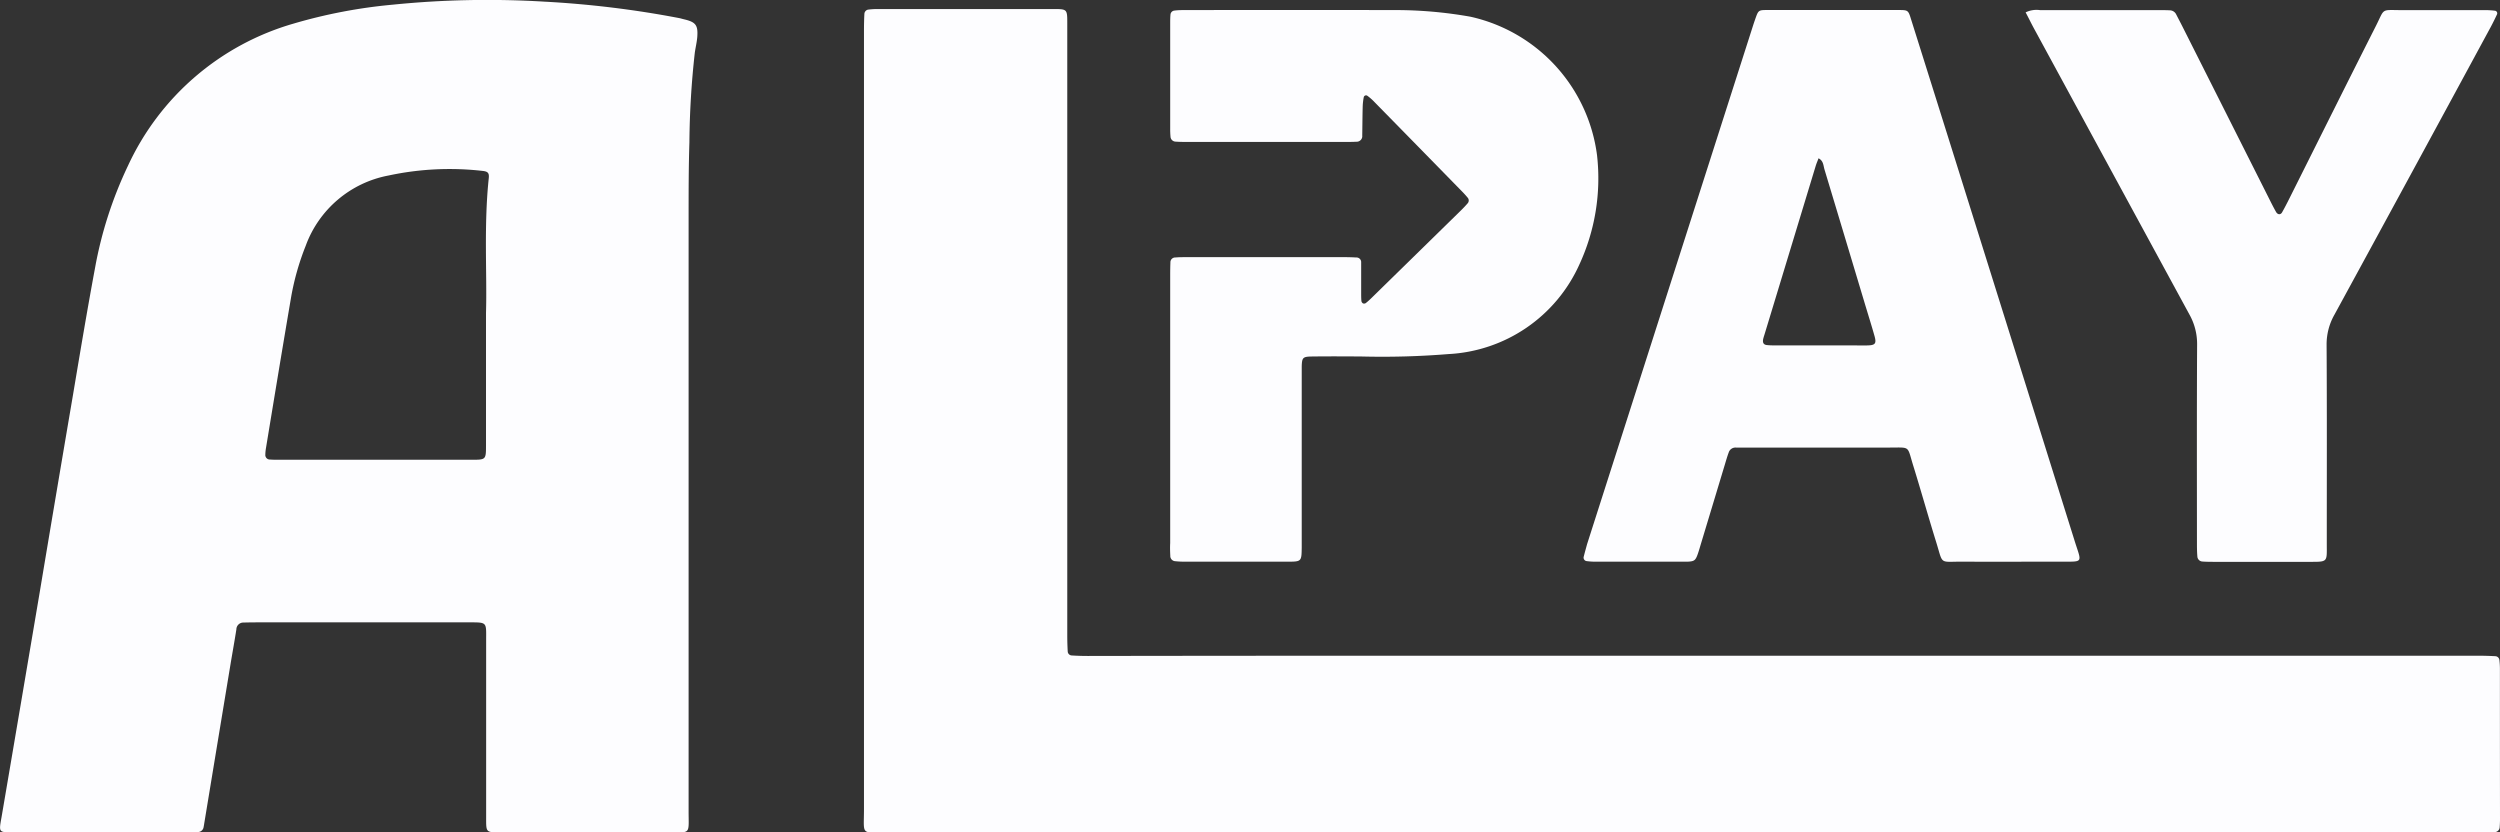 <svg xmlns="http://www.w3.org/2000/svg" width="90.092" height="30" viewBox="0 0 90.092 30">
  <rect x="0" y="0" width="90.092" height="30" fill="#333333" stroke="none"/>
  <g id="Group_4443" data-name="Group 4443" transform="translate(2222.092 -2.471)">
    <path id="Path_3423" data-name="Path 3423" d="M-1810.5,29.9a2.571,2.571,0,0,0-.018-.287.155.155,0,0,0-.151-.146q-.316-.017-.634-.017-19.525,0-39.051,0-5.517,0-11.033.009-.288,0-.576-.018a.152.152,0,0,1-.149-.147c-.011-.192-.016-.384-.016-.577q0-9.215,0-18.431c0-1.213,0-2.427,0-3.64,0-.5-.006-.5-.518-.5q-3.148,0-6.3,0a2.783,2.783,0,0,0-.345.019.164.164,0,0,0-.148.153c-.012.211-.015.423-.015.635q0,14.011,0,28.022c0,.982-.138.839.868.84q14.3.006,28.6,0v0h28.653c.212,0,.424,0,.635-.009a.182.182,0,0,0,.189-.178c.008-.1.012-.192.012-.288Q-1810.5,32.62-1810.5,29.9Z" transform="translate(-321.503 -3.349)" fill="#fdfdff"/>
    <path id="Path_3424" data-name="Path 3424" d="M-2197.448,3.165c-.056-.013-.112-.031-.168-.042a35.945,35.945,0,0,0-4.869-.593,34.052,34.052,0,0,0-5.481.112,18.666,18.666,0,0,0-3.566.685,9.455,9.455,0,0,0-5.948,5.117,14.543,14.543,0,0,0-1.185,3.671c-.285,1.532-.542,3.07-.8,4.607q-.606,3.557-1.2,7.117-.683,4.042-1.372,8.083c-.1.557-.108.544.444.544h6.3c.115,0,.231,0,.346-.011a.209.209,0,0,0,.193-.182c.012-.056.019-.114.029-.171q.465-2.82.931-5.64c.072-.437.152-.872.22-1.31a.25.25,0,0,1,.262-.246q.231-.007.462-.007h7.625c.709,0,.652-.023.652.666q0,3.178,0,6.355c0,.557-.016.546.53.546,2,0,4.005,0,6.008,0,.862,0,.757.1.758-.779q0-10.689,0-21.378c0-.905,0-1.811.029-2.715a31,31,0,0,1,.195-3.227c.027-.19.074-.379.089-.57C-2196.934,3.373-2197.022,3.265-2197.448,3.165Zm-7.03,5.722c-.183,1.728-.058,3.461-.1,4.859,0,1.814,0,3.3,0,4.777,0,.51-.006.516-.505.516q-3.492,0-6.984,0c-.1,0-.192,0-.288-.008a.163.163,0,0,1-.175-.179,1.54,1.54,0,0,1,.022-.229c.3-1.821.6-3.643.91-5.463a9.32,9.32,0,0,1,.521-1.827,3.958,3.958,0,0,1,2.99-2.538,10.482,10.482,0,0,1,3.386-.165C-2204.513,8.649-2204.459,8.706-2204.478,8.887Z" fill="#fdfdff"/>
    <path id="Path_3425" data-name="Path 3425" d="M-1575.679,26.232a.126.126,0,0,0,.106.169,2.361,2.361,0,0,0,.344.02q1.56,0,3.12,0c.058,0,.115,0,.173,0,.24-.012.283-.043.367-.284.044-.127.08-.257.119-.386q.426-1.409.851-2.819c.045-.147.087-.3.14-.44a.255.255,0,0,1,.262-.183c.135,0,.27,0,.4,0q2.571,0,5.142,0c.758,0,.622-.076.846.646.285.919.544,1.846.83,2.765.254.817.1.7.919.7,1.194.007,2.388,0,3.582,0,.811,0,.742.053.5-.707q-2.044-6.529-4.091-13.056-.906-2.892-1.817-5.783c-.1-.326-.11-.331-.439-.333-.79,0-1.579,0-2.369,0s-1.579,0-2.368,0c-.327,0-.327.009-.441.334-.025.073-.051.145-.074.219q-2.992,9.347-5.983,18.694C-1575.6,25.935-1575.642,26.083-1575.679,26.232Zm6.468-7.848c.013-.056.032-.111.049-.166q.921-3.033,1.842-6.065c.028-.09.067-.177.1-.268.177.088.172.257.214.4q.74,2.455,1.477,4.912c.111.368.226.734.329,1.1.071.256.024.32-.227.33-.192.008-.385,0-.577,0h-2.768c-.1,0-.192,0-.288-.01C-1569.2,18.61-1569.246,18.533-1569.212,18.384Z" transform="translate(-589.338 -3.709)" fill="#fdfdff"/>
    <path id="Path_3426" data-name="Path 3426" d="M-1744.487,26.21a.187.187,0,0,0,.176.193,3.17,3.17,0,0,0,.345.017q1.848,0,3.7,0c.508,0,.508-.006.515-.51,0-.1,0-.193,0-.289V19.844c0-.154,0-.308,0-.462.01-.318.039-.352.378-.356.6-.007,1.194-.005,1.791,0a29.643,29.643,0,0,0,3.116-.087,5.483,5.483,0,0,0,4.72-3.227,7.4,7.4,0,0,0,.637-3.939,5.886,5.886,0,0,0-4.559-4.991,15.45,15.45,0,0,0-2.641-.24q-3.812-.006-7.625,0c-.134,0-.269,0-.4.018a.157.157,0,0,0-.147.15c-.009.1-.01.192-.01.288q0,1.906,0,3.813a2.834,2.834,0,0,0,.011.288.189.189,0,0,0,.185.184c.134.01.269.011.4.011h5.718c.135,0,.27,0,.4-.008a.2.2,0,0,0,.207-.223c.006-.347.007-.693.016-1.04a2.187,2.187,0,0,1,.038-.34.084.084,0,0,1,.135-.049,1.893,1.893,0,0,1,.258.229q1.578,1.608,3.153,3.219c.067.069.133.14.193.214a.153.153,0,0,1,.006.209c-.075.087-.155.171-.237.252q-1.609,1.577-3.22,3.152a2.609,2.609,0,0,1-.214.192.115.115,0,0,1-.1.012.122.122,0,0,1-.058-.085c-.009-.1-.009-.192-.009-.288,0-.366,0-.732,0-1.1a.168.168,0,0,0-.177-.182c-.134-.007-.269-.012-.4-.012h-5.718c-.135,0-.269,0-.4.012a.172.172,0,0,0-.179.181c-.006.154-.008.308-.008.462q0,2.4,0,4.795,0,2.426,0,4.853C-1744.5,25.9-1744.495,26.057-1744.487,26.21Z" transform="translate(-435.431 -3.708)" fill="#fdfdff"/>
    <path id="Path_3427" data-name="Path 3427" d="M-1389.4,17.482a2.175,2.175,0,0,1,.283,1.1c-.013,2.369-.007,4.739-.006,7.108,0,.173,0,.347.015.519a.192.192,0,0,0,.186.186c.153.011.308.011.462.011h3.351c.72,0,.665.023.665-.652,0-2.389.008-4.777-.007-7.166a2.168,2.168,0,0,1,.285-1.093q2.821-5.173,5.625-10.354c.082-.152.158-.307.231-.464a.094.094,0,0,0-.069-.131,2.863,2.863,0,0,0-.4-.022c-.982,0-1.965,0-2.947,0-.789,0-.615-.088-.952.578-1.052,2.078-2.089,4.164-3.133,6.247-.078.155-.157.309-.243.46-.055.1-.161.09-.22-.015-.076-.134-.146-.271-.215-.409l-3.143-6.242c-.078-.155-.158-.308-.238-.462a.259.259,0,0,0-.229-.15c-.115-.006-.231-.007-.346-.007q-2.167,0-4.333,0a.9.9,0,0,0-.519.081c.107.2.2.393.3.578Q-1392.2,12.332-1389.4,17.482Z" transform="translate(-753.798 -3.688)" fill="#fdfdff"/>
  </g>
</svg>
